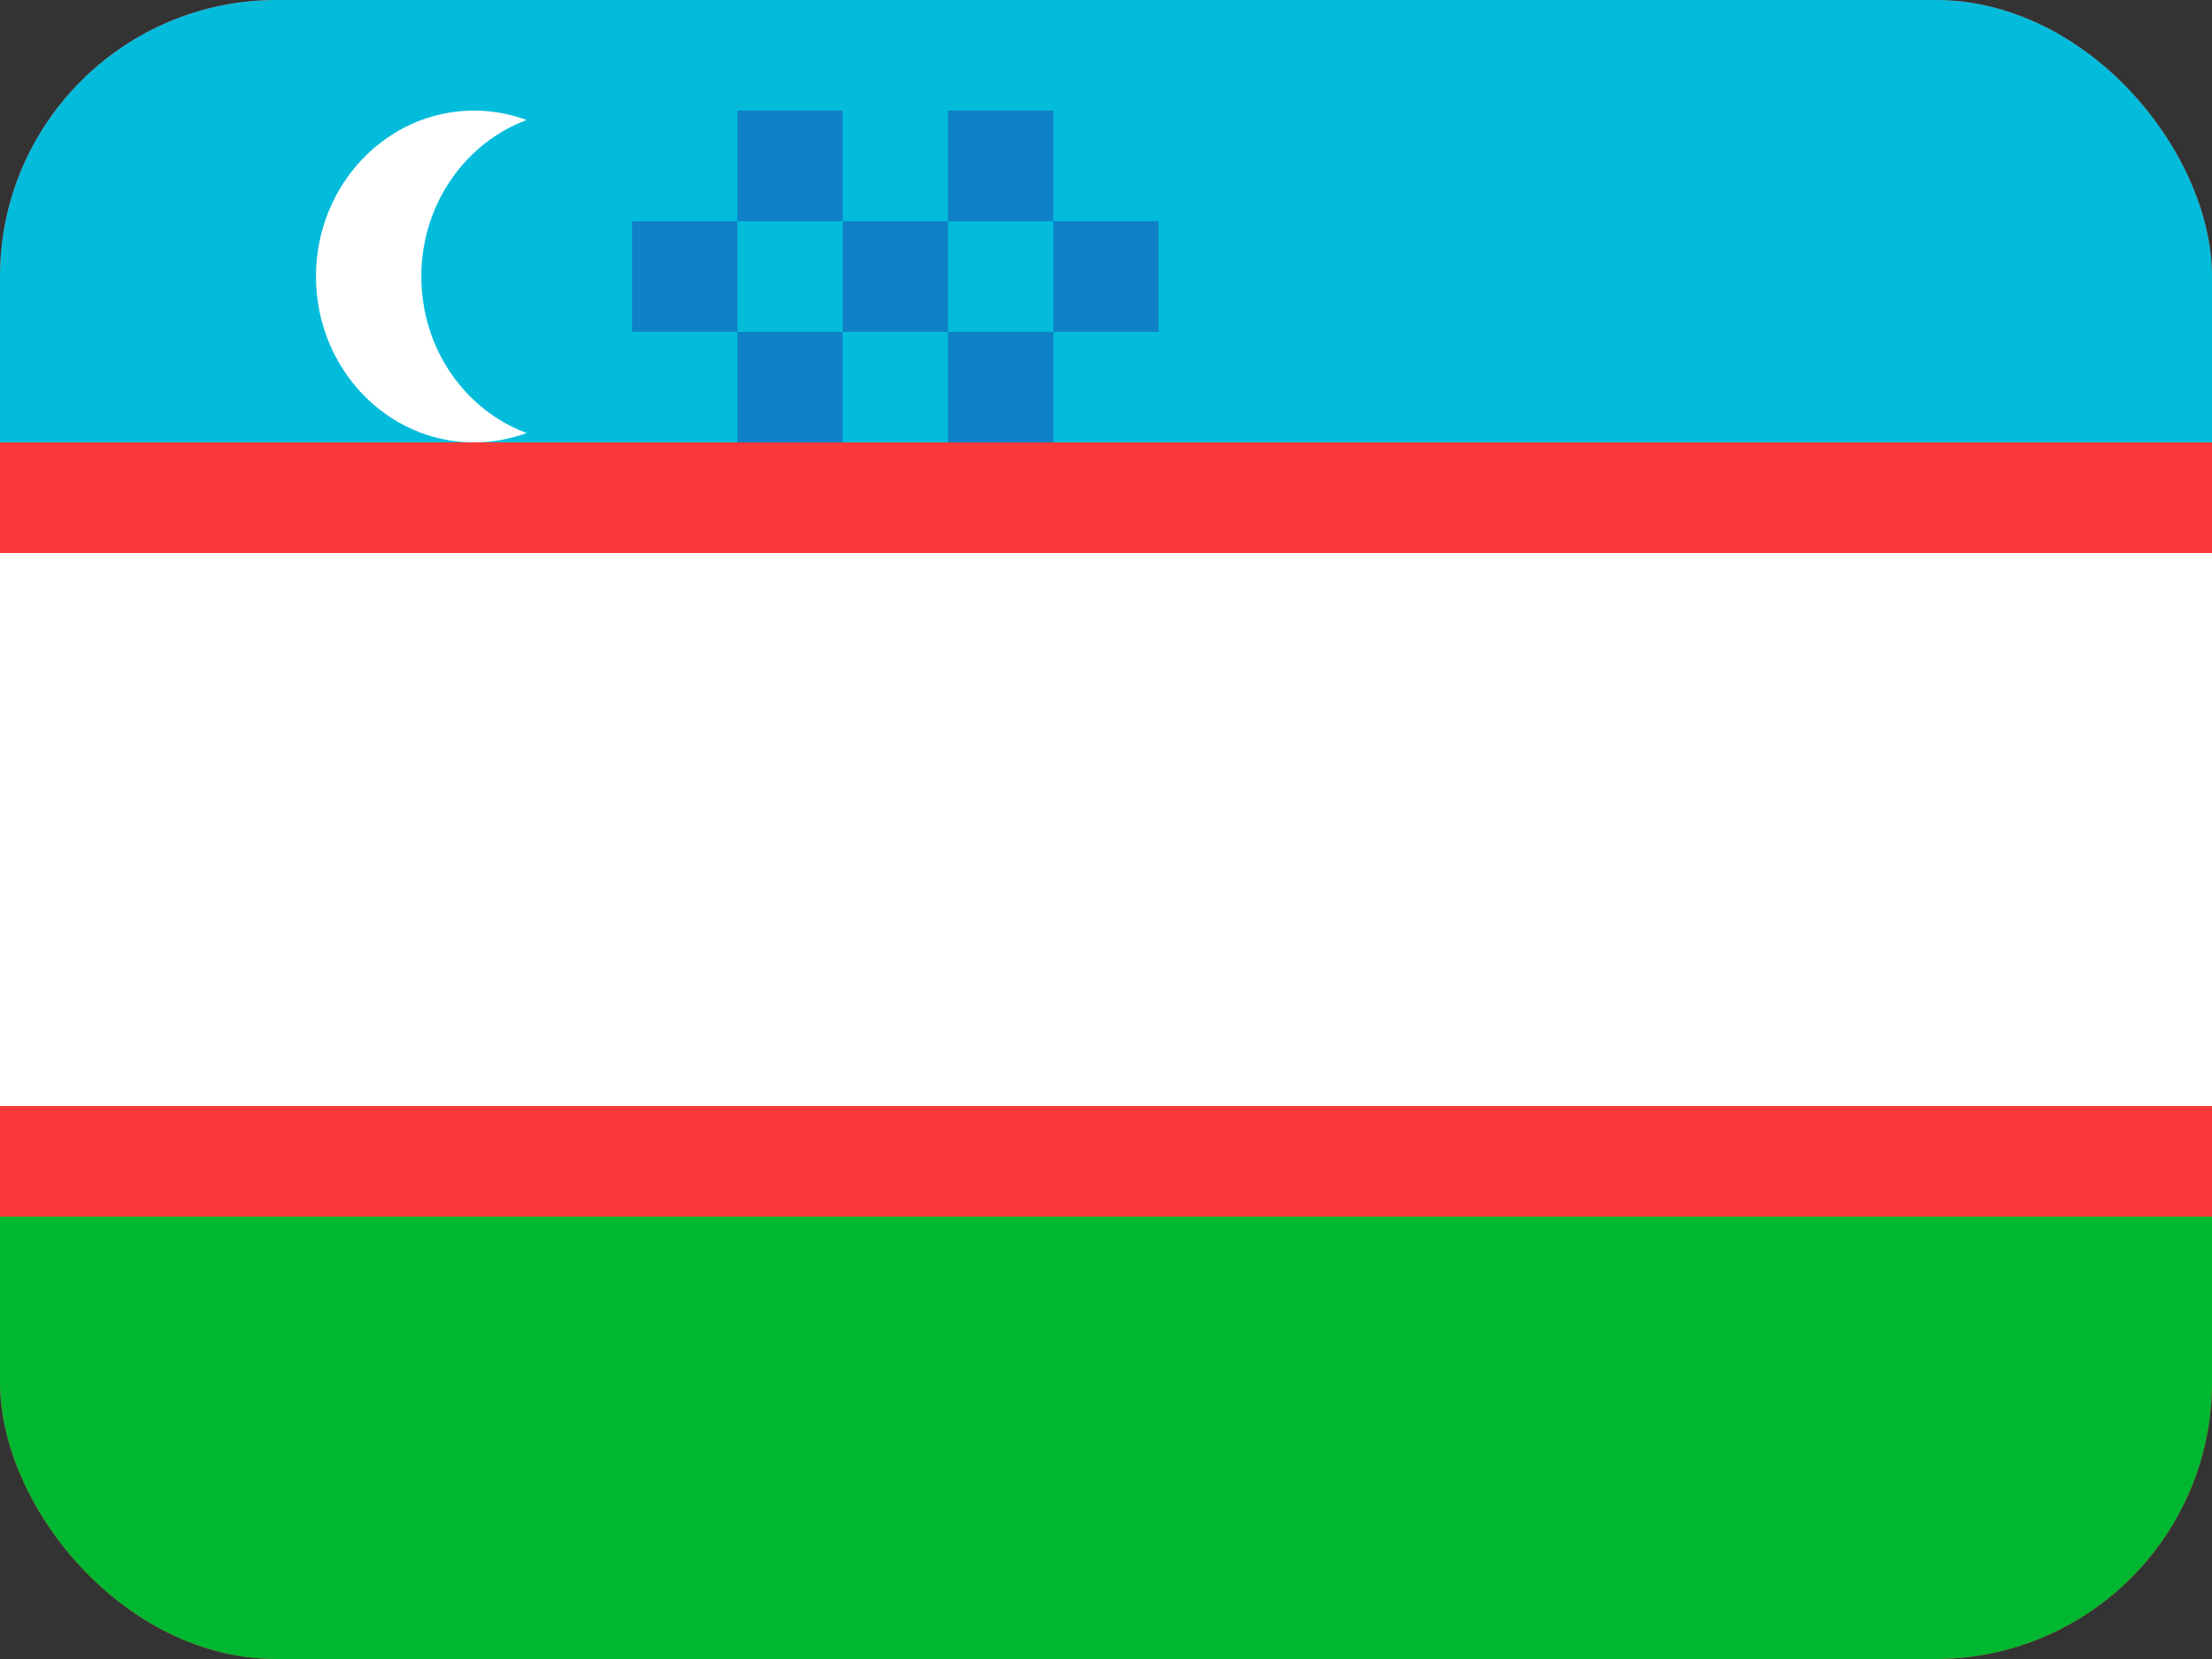<svg width="32" height="24" viewBox="0 0 32 24" fill="none" xmlns="http://www.w3.org/2000/svg">
<rect x="0" y="0" width="32" height="24" fill="#333333" stroke="none"/>
<g clip-path="url(#clip0_177_673)">
<rect width="32" height="24" rx="4" fill="#F93939"/>
<path fill-rule="evenodd" clip-rule="evenodd" d="M0 17.6H32V24H0V17.6Z" fill="#00B731"/>
<path fill-rule="evenodd" clip-rule="evenodd" d="M0 0H32V6.4H0V0Z" fill="#03BCDB"/>
<path fill-rule="evenodd" clip-rule="evenodd" d="M0 8H32V16H0V8ZM7.619 6.264C7.381 6.352 7.124 6.4 6.857 6.4C5.595 6.4 4.571 5.325 4.571 4C4.571 2.675 5.595 1.6 6.857 1.6C7.124 1.6 7.381 1.648 7.619 1.736C6.731 2.066 6.095 2.955 6.095 4C6.095 5.045 6.731 5.936 7.619 6.264Z" fill="white"/>
<path opacity="0.5" fill-rule="evenodd" clip-rule="evenodd" d="M9.143 3.2H10.667V4.8H9.143V3.2ZM10.667 1.6H12.191V3.2H10.667V1.6ZM12.191 3.2H13.714V4.8H12.191V3.2ZM13.714 1.6H15.238V3.2H13.714V1.6ZM15.238 3.2H16.762V4.8H15.238V3.2ZM13.714 4.8H15.238V6.4H13.714V4.8ZM10.667 4.8H12.191V6.4H10.667V4.8Z" fill="#1A47B8"/>
</g>
<defs>
<clipPath id="clip0_177_673">
<rect width="32" height="24" rx="4" fill="white"/>
</clipPath>
</defs>
</svg>
